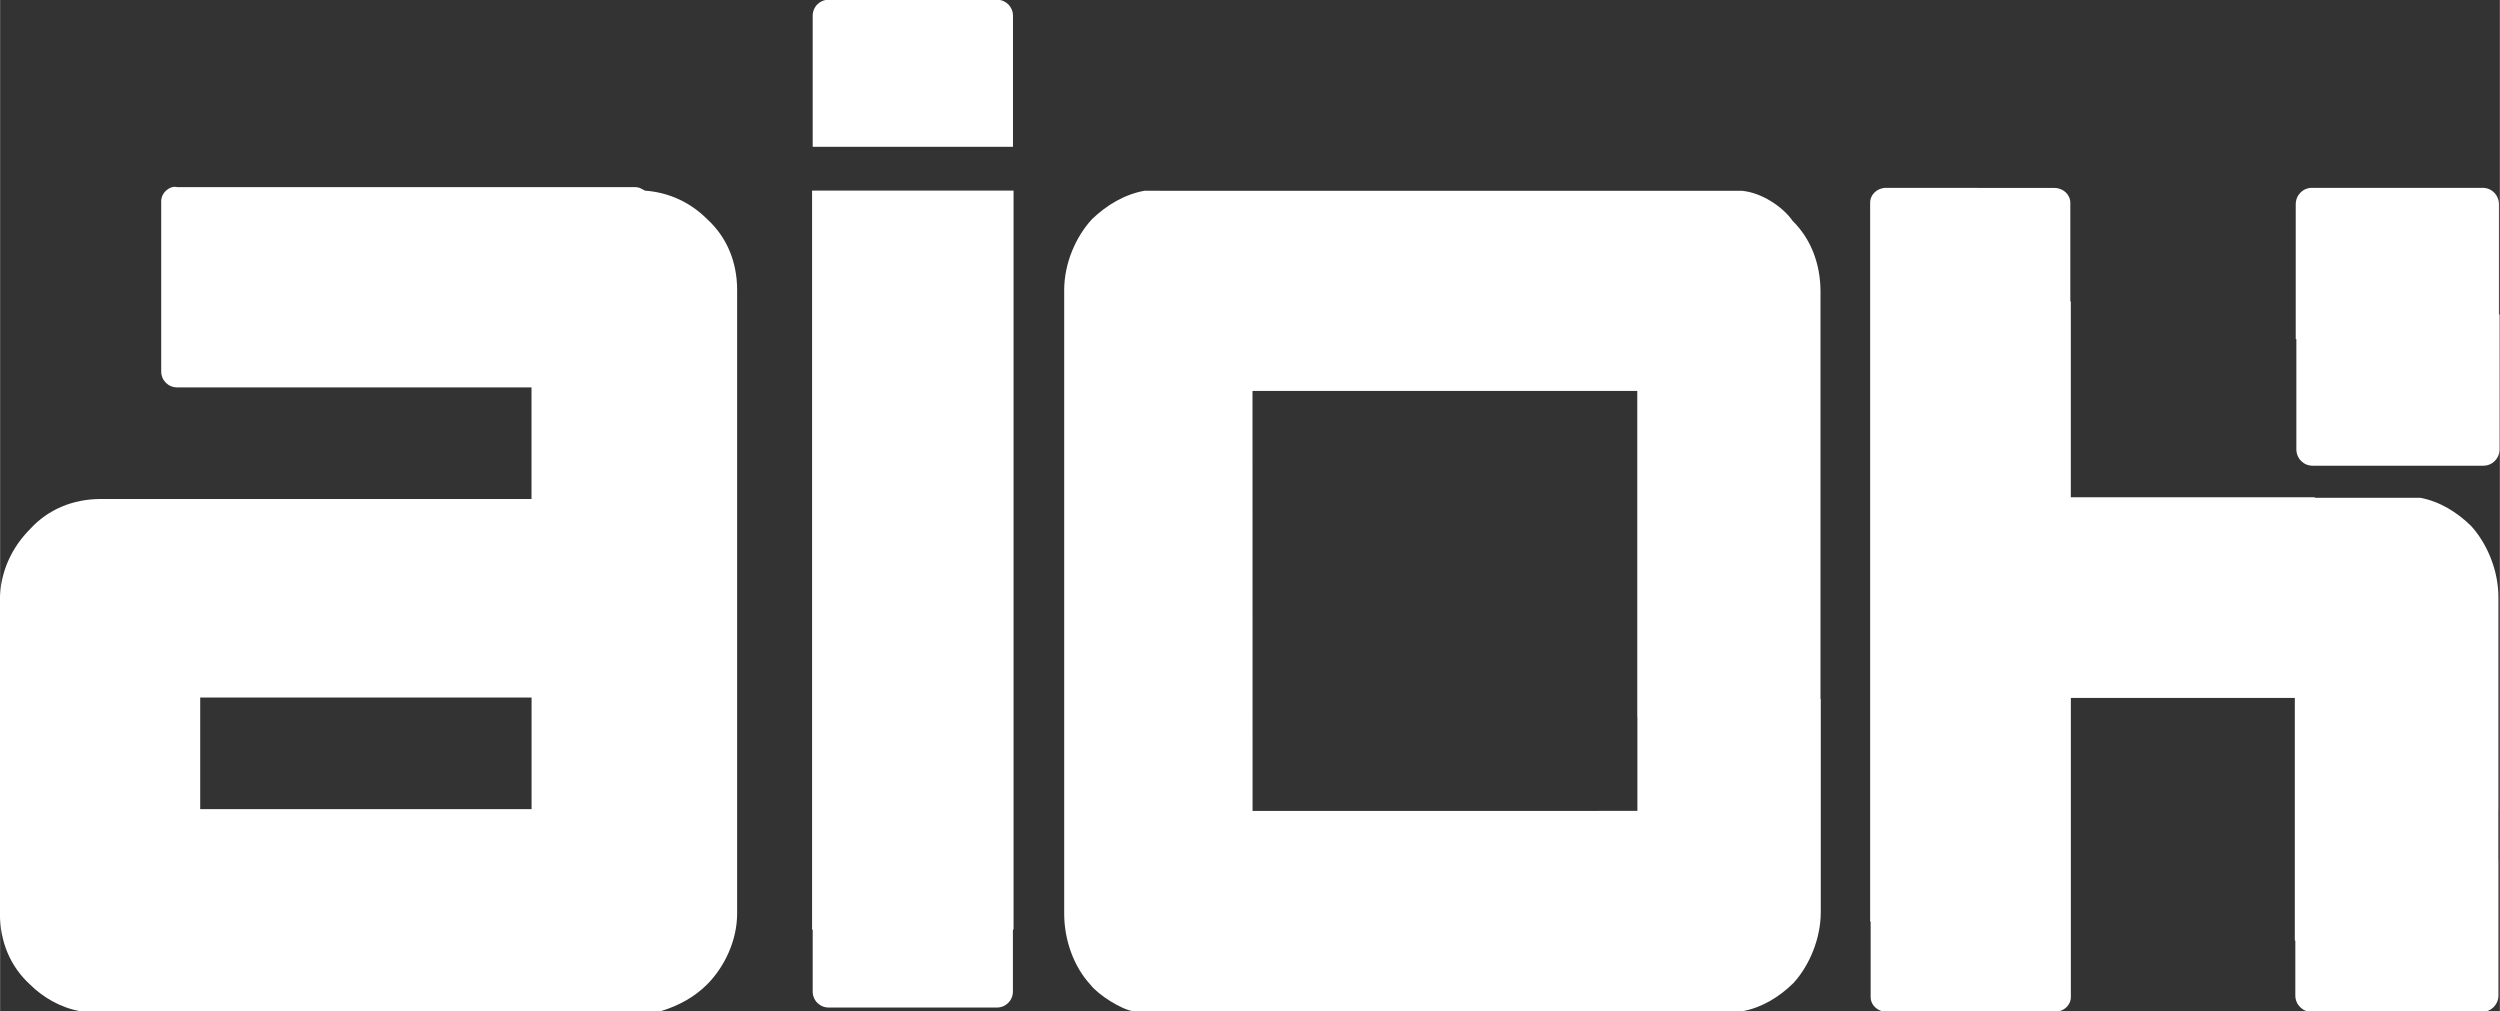 <?xml version="1.0" encoding="UTF-8"?>
<svg width="221.1mm" height="89.44mm" version="1.1" viewBox="0 0 221.09 89.445" xmlns="http://www.w3.org/2000/svg">
 <rect x="0" y="0" width="221.09" height="89.445" fill="#333333" stroke="none"/>
 <g transform="translate(332 -40.48)">
  <g transform="matrix(.862 0 0 .862 1.774 -499.5)" clip-rule="evenodd" fill="#fff" fill-rule="evenodd">
   <path class="st0" d="m-366.5 698h33.82v11.45h-34v-11.45zm-4.182-50.91v17.45c0 0.909 0.727 1.636 1.636 1.636h36.36v11.45h-44.18c-2.909 0-5.455 1.091-7.273 3.091-1.818 1.818-3.091 4.364-3.091 7.273v32.18c0 2.909 1.091 5.455 3.091 7.273 1.273 1.273 3.091 2.364 5.091 2.727h59.64c1.818-0.545 3.455-1.455 4.727-2.727 1.818-1.818 3.091-4.546 3.091-7.273v-64c0-2.909-1.091-5.455-3.091-7.273-1.636-1.636-3.818-2.727-6.364-2.909-0.364-0.182-0.545-0.364-1.091-0.364h-46.91c-0.727-0.182-1.636 0.545-1.636 1.455z" stroke-width="1.818"/>
   <path d="m-302.2 626.4c-0.909 0-1.636 0.73-1.636 1.639v13.45h20.55v-13.45c0-0.909-0.727-1.639-1.636-1.639zm-1.7 19.58v75.83h0.064v6.355c0 0.909 0.727 1.639 1.636 1.639h17.27c0.909 0 1.636-0.73 1.636-1.639v-6.355h0.067v-75.83z" stroke-width="1.818"/>
   <path d="m-269.8 646c-2.016 0.364-3.862 1.454-5.374 2.909-1.68 1.818-2.857 4.547-2.857 7.274v64c0 2.727 1.006 5.453 2.686 7.271 0.84 1.091 3.195 2.545 4.371 2.727h42.35v-0.01h5.379v0.01h14.82c1.965-0.364 3.765-1.454 5.239-2.909 1.637-1.818 2.783-4.547 2.783-7.274v-21.85h-0.028v-41.78c0-2.909-1.01-5.456-2.857-7.274-1.008-1.455-3.189-2.909-5.205-3.09h-9.576zm11.09 20.54h39.48v33.46h0.013v9.627h-4.017v8e-3h-5.379v-5e-3h-30.09z" stroke-width="1.748"/>
   <path d="m-193.7 645.7c-0.909 0-1.636 0.68-1.636 1.529v73.76h0.051v7.73c0 0.845 0.727 1.523 1.636 1.523h17.27c0.909 0 1.636-0.678 1.636-1.523v-30.68h22.98v24.89h0.051v5.63c0 0.935 0.737 1.687 1.659 1.687h17.52c0.922 0 1.662-0.752 1.662-1.687v-13.83h-0.01v-5.195h6e-3v-21.85c0-2.727-1.146-5.456-2.783-7.274-1.474-1.455-3.274-2.545-5.239-2.909h-10.81v-0.051h-25.04v-20.09h-0.051v-10.12c0-0.849-0.727-1.529-1.636-1.529zm43.69 0c-0.922 0-1.659 0.75-1.659 1.685v13.83h0.064v11.31c0 0.935 0.737 1.685 1.659 1.685h17.53c0.922 0 1.659-0.75 1.659-1.685v-13.83h-0.064v-11.31c0-0.935-0.737-1.685-1.659-1.685z" stroke-width="1.725"/>
  </g>
 </g>
</svg>
